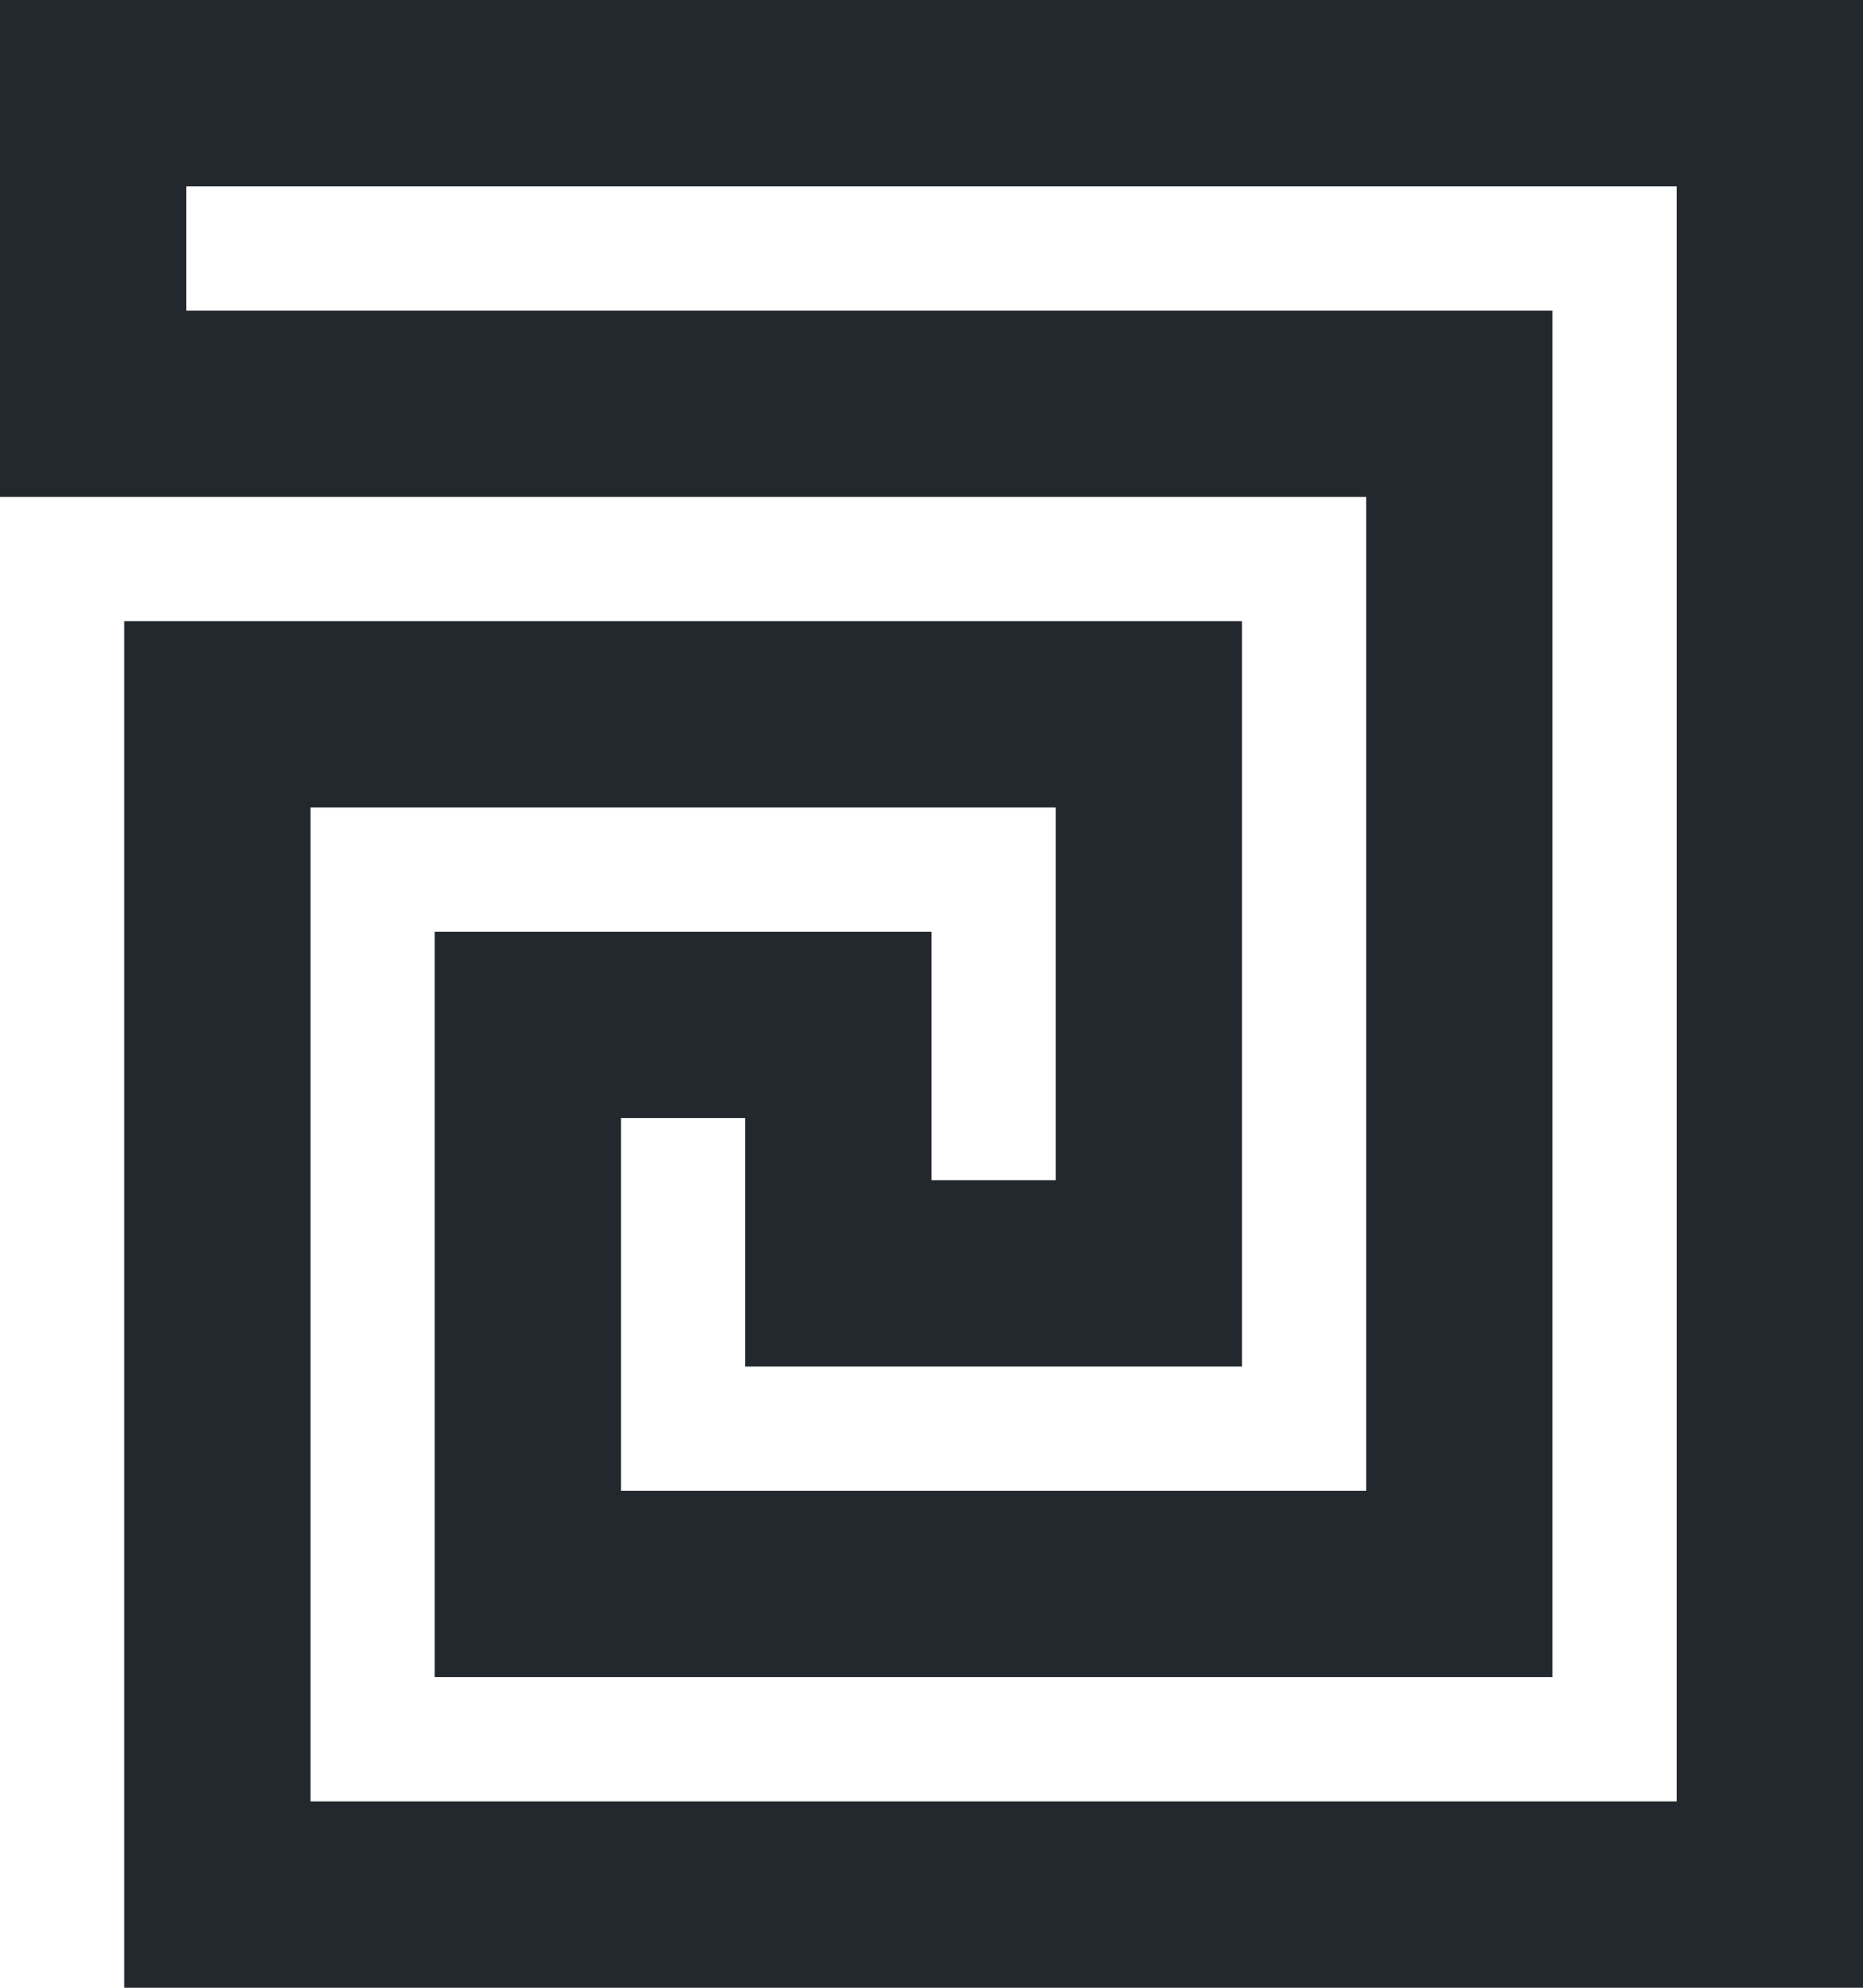 <svg id="department" xmlns="http://www.w3.org/2000/svg" width="15" height="16" viewBox="0 0 15 16">
  <path id="Subtraction_60" data-name="Subtraction 60" d="M-4495,4281h-14v-11h9v6h-4v-2h-1v3h6v-8h-11v-4h15v16Zm-12.5-9.5v8h11v-13h-12v1h11v11h-9v-6h4v2h1v-3Z" transform="translate(4510 -4265)" fill="#23282e"/>
</svg>
